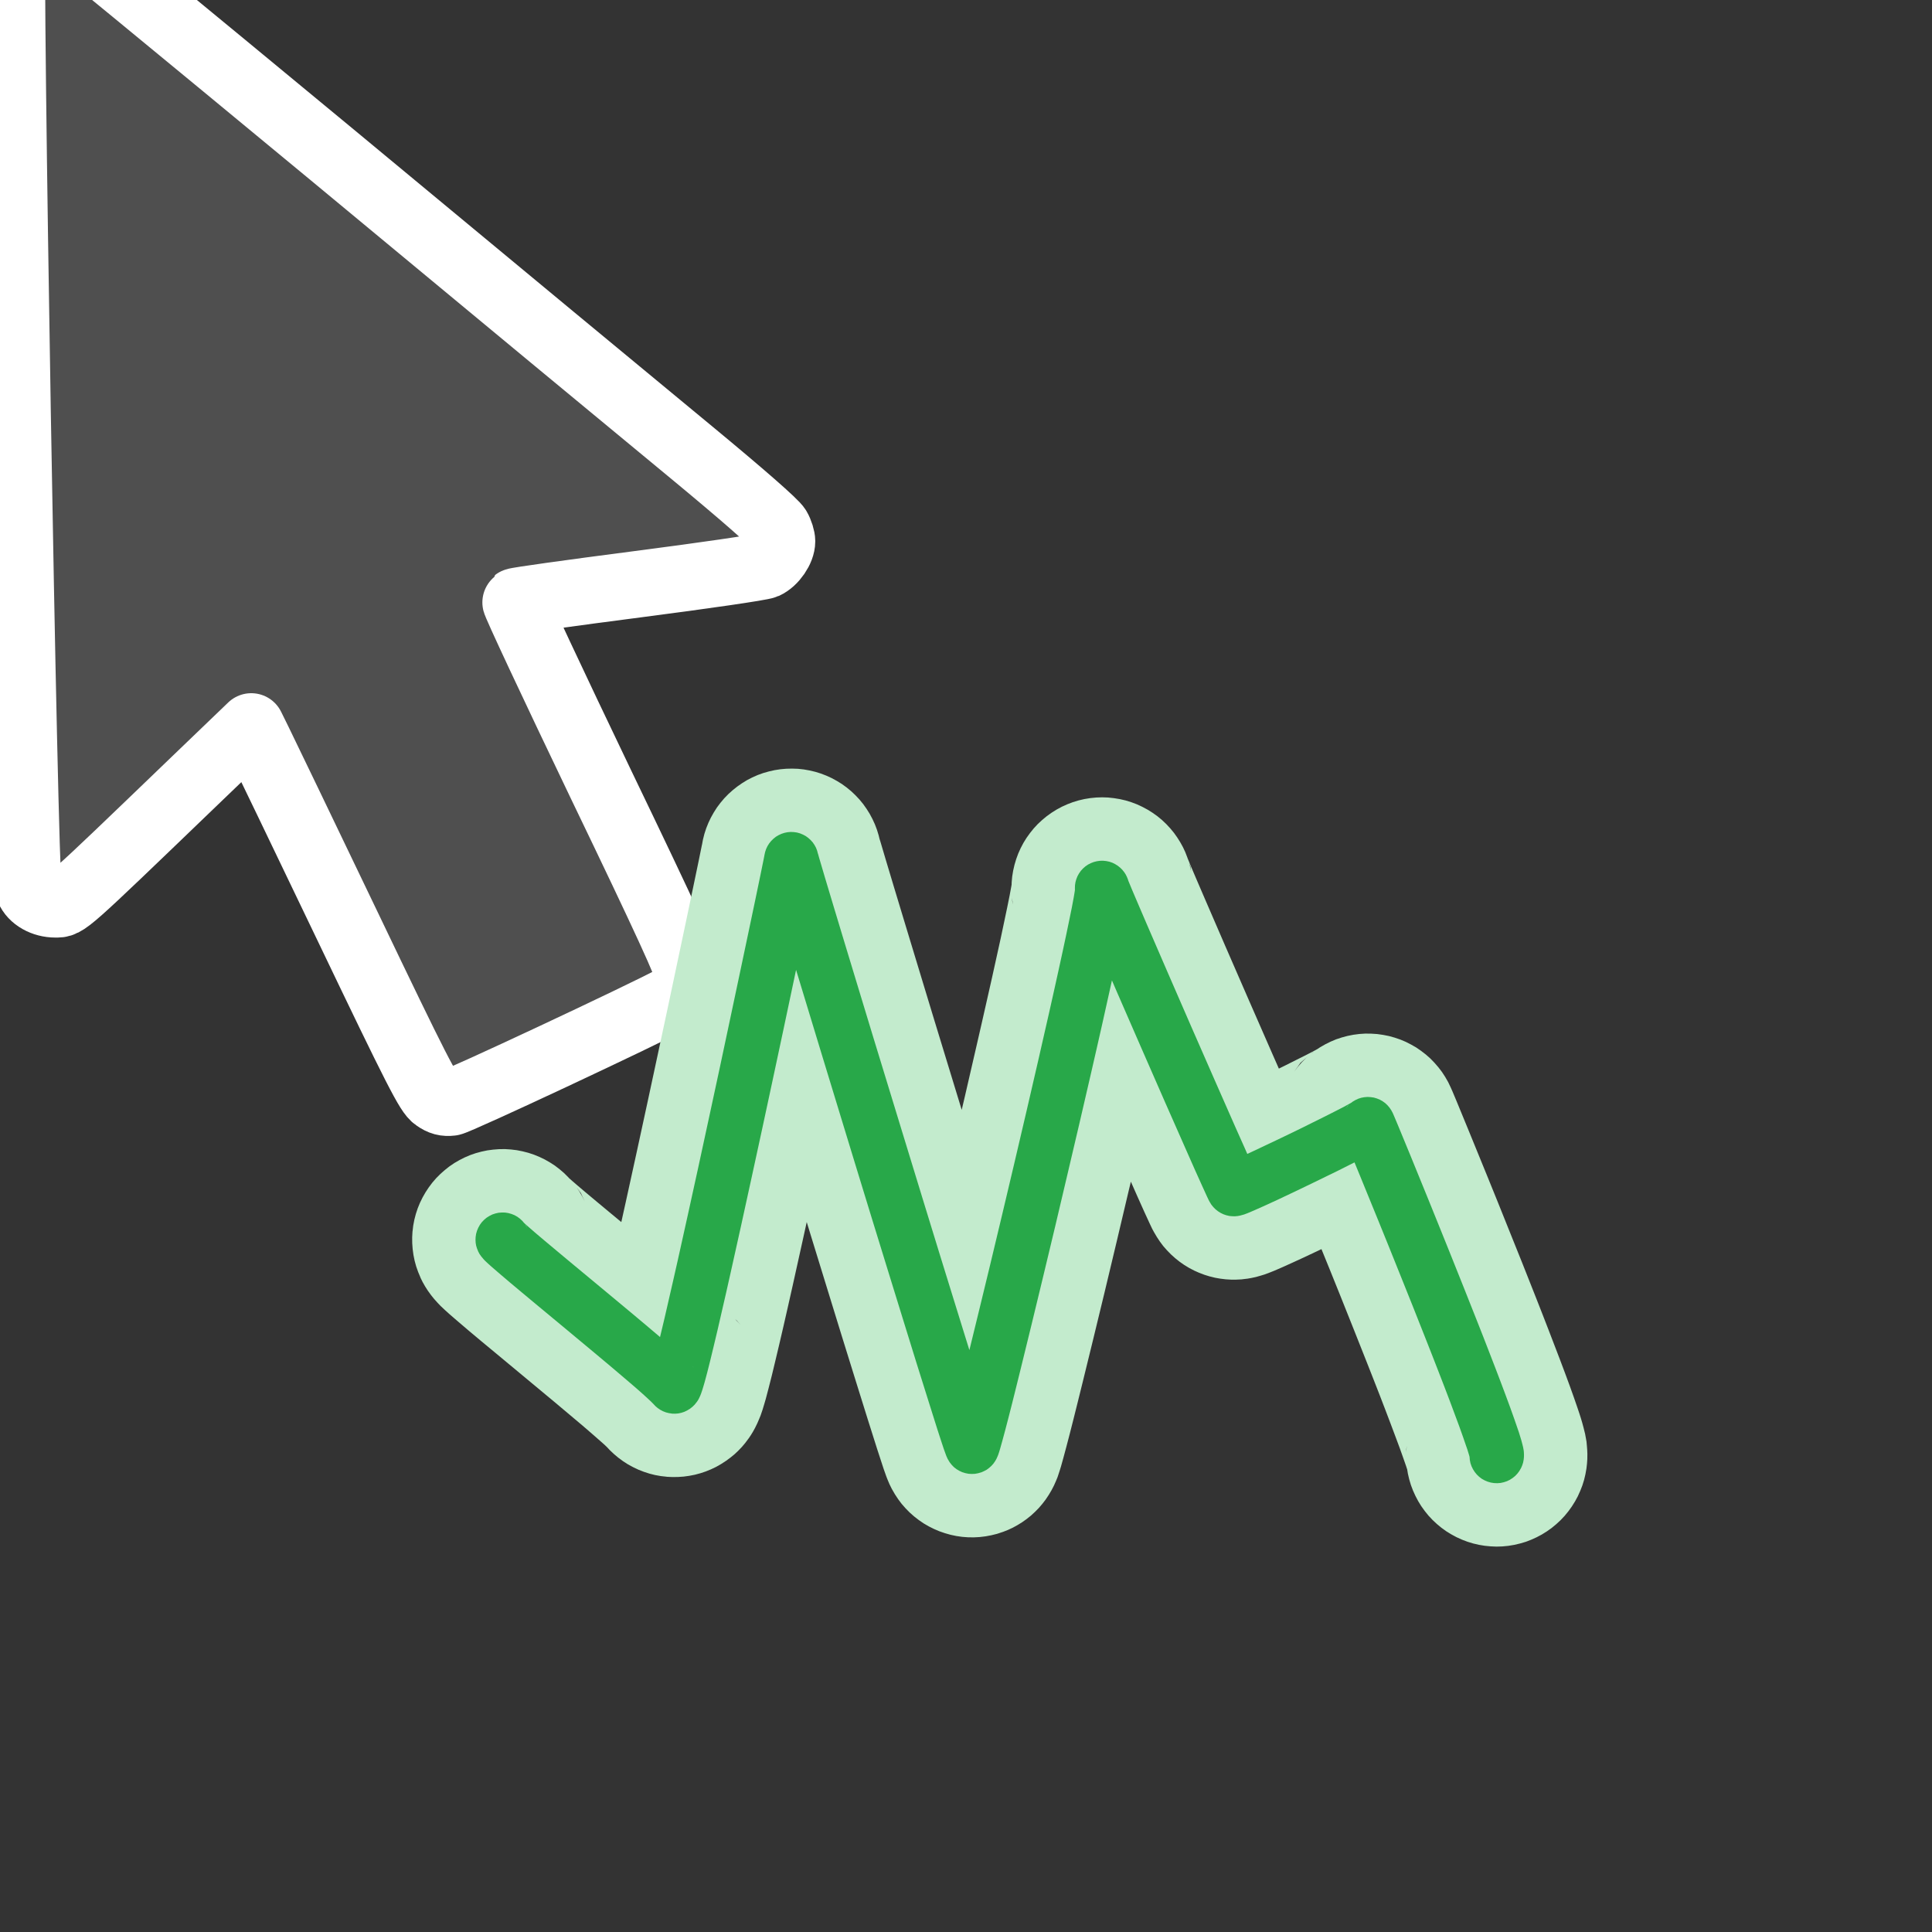 <?xml version="1.0" encoding="UTF-8" standalone="no"?>
<!DOCTYPE svg PUBLIC "-//W3C//DTD SVG 1.1//EN" "http://www.w3.org/Graphics/SVG/1.1/DTD/svg11.dtd">
<svg width="100%" height="100%" viewBox="0 0 32 32" version="1.1" xmlns="http://www.w3.org/2000/svg" xmlns:xlink="http://www.w3.org/1999/xlink" xml:space="preserve" style="fill-rule:evenodd;clip-rule:evenodd;stroke-linejoin:round;stroke-miterlimit:1.414;">
    <rect x="0" y="0" width="32" height="32" fill="#333333" stroke="none"/>
    <g transform="matrix(0.002,-2.83284e-18,7.25599e-17,-0.002,-3.426,8.704)">
        <path d="M1905.5,4977.4C1869.1,4954.4 1828.9,4910.4 1815.5,4883.6C1784.9,4816.6 1915.1,-2922.5 1949.6,-3010.6C1980.2,-3085.3 2072.2,-3137 2171.7,-3137C2263.6,-3137 2236.8,-3161.9 3305.5,-2133.5L3793.9,-1664.3L3857.1,-1792.6C3891.6,-1863.5 4221,-2545.2 4586.8,-3309.4C5172.8,-4533.2 5260.9,-4703.6 5318.4,-4741.9C5366.3,-4776.4 5400.8,-4784 5450.5,-4778.3C5502.2,-4772.6 7030.5,-4056.3 7287.1,-3918.4C7359.9,-3878.2 7413.5,-3793.9 7411.6,-3715.4C7411.6,-3661.8 7237.3,-3280.7 6689.6,-2143.1C6293.1,-1315.7 5973.3,-633.9 5981,-628.2C5990.6,-620.5 6444.5,-557.3 6992.2,-486.5C7539.9,-415.6 8016.8,-346.7 8051.3,-331.4C8122.1,-298.8 8189.2,-201.2 8189.2,-130.3C8189.2,-103.5 8173.9,-53.7 8154.8,-21.1C8135.6,17.2 7852.2,264.3 7442.3,603.2C7068.8,911.5 5728.3,2020.4 4466.2,3068C3202.2,4113.7 2147,4981.2 2120.2,4996.5C2047.3,5033 1978.3,5027.2 1905.5,4977.4Z" style="fill:rgb(79,79,79);fill-rule:nonzero;stroke:white;stroke-width:551.04px;"/>
    </g>
    <g transform="matrix(0.883,0,0,1.064,2.638,5.422)">
        <path d="M6.441,14.201C6.435,14.255 9.393,16.221 9.659,16.487C9.767,16.596 11.893,8.174 11.856,8.278C11.845,8.307 15.178,17.382 15.245,17.426C15.31,17.469 17.809,8.758 17.684,8.726C17.657,8.718 20.082,13.332 20.153,13.415C20.179,13.445 22.656,12.452 22.672,12.403C22.674,12.398 23.183,13.421 23.734,14.558C24.408,15.952 25.145,17.517 25.087,17.57" style="fill:rgb(102,98,98);fill-opacity:0;"/>
        <path d="M13.623,8.275L13.785,8.723L13.997,9.305L14.53,10.763L15.052,12.181L15.111,11.973L15.329,11.188L15.432,10.815L15.53,10.456L15.622,10.118L15.706,9.802L15.783,9.512L15.849,9.253L15.906,9.028L15.951,8.843L15.983,8.7L15.988,8.675L15.989,8.641L15.999,8.549L16.017,8.458L16.042,8.367L16.074,8.278L16.112,8.192L16.158,8.107L16.21,8.025L16.269,7.946L16.334,7.871L16.404,7.799L16.48,7.731L16.562,7.668L16.648,7.609L16.739,7.555L16.833,7.506L16.932,7.462L17.033,7.424L17.138,7.391L17.245,7.364L17.353,7.343L17.464,7.328L17.575,7.319L17.686,7.316L17.798,7.319L17.909,7.329L18.019,7.344L18.128,7.365L18.234,7.392L18.339,7.425L18.44,7.464L18.539,7.508L18.633,7.557L18.724,7.611L18.81,7.67L18.891,7.734L18.967,7.802L18.969,7.804L19.035,7.871L19.095,7.941L19.151,8.015L19.201,8.09L19.245,8.168L19.283,8.249L19.291,8.268L19.344,8.375L19.457,8.595L19.608,8.886L19.992,9.623L20.438,10.473L20.888,11.326L21.001,11.539L21.123,11.489L21.325,11.405L21.503,11.331L21.646,11.27L21.725,11.234L21.776,11.206L21.873,11.16L21.973,11.119L22.076,11.083L22.182,11.054L22.29,11.03L22.4,11.012L22.511,11L22.622,10.994L22.734,10.995L22.846,11.001L22.956,11.014L23.066,11.032L23.174,11.057L23.28,11.087L23.383,11.123L23.482,11.165L23.579,11.211L23.671,11.264L23.76,11.321L23.843,11.382L23.921,11.449L23.994,11.519L24.062,11.593L24.123,11.671L24.178,11.751L24.226,11.835L24.256,11.891L24.33,12.037L24.568,12.517L24.909,13.21L25.105,13.611L25.309,14.033L25.566,14.564L25.818,15.092L25.94,15.35L26.057,15.6L26.168,15.84L26.273,16.067L26.37,16.281L26.458,16.479L26.536,16.66L26.603,16.821L26.635,16.9L26.664,16.975L26.691,17.05L26.717,17.13L26.746,17.227L26.772,17.346L26.779,17.411L26.785,17.473L26.788,17.535L26.788,17.543L26.787,17.617L26.781,17.69L26.771,17.762L26.77,17.768L26.751,17.856L26.726,17.943L26.694,18.028L26.655,18.111L26.611,18.192L26.609,18.196L26.556,18.277L26.497,18.355L26.432,18.43L26.362,18.501L26.285,18.569L26.204,18.631L26.118,18.69L26.028,18.743L25.933,18.792L25.835,18.835L25.734,18.873L25.63,18.906L25.523,18.932L25.415,18.953L25.306,18.968L25.195,18.977L25.084,18.98L24.973,18.976L24.862,18.967L24.753,18.952L24.645,18.931L24.538,18.904L24.434,18.871L24.333,18.833L24.235,18.789L24.141,18.741L24.051,18.687L23.965,18.628L23.884,18.565L23.808,18.498L23.738,18.426L23.673,18.351L23.615,18.273L23.563,18.191L23.517,18.107L23.478,18.021L23.446,17.932L23.421,17.843L23.409,17.781L23.405,17.771L23.387,17.725L23.333,17.597L23.267,17.443L23.187,17.265L23.097,17.066L22.998,16.85L22.891,16.619L22.777,16.377L22.658,16.126L22.41,15.607L22.158,15.083L21.956,14.667L21.8,14.349L21.683,14.395L21.463,14.481L21.261,14.558L21.08,14.626L20.925,14.682L20.838,14.711L20.728,14.745L20.652,14.764L20.571,14.783L20.488,14.798L20.405,14.81L20.398,14.81L20.3,14.82L20.201,14.824L20.102,14.824L20.003,14.819L19.904,14.809L19.807,14.795L19.71,14.775L19.707,14.775L19.606,14.749L19.507,14.718L19.41,14.682L19.316,14.641L19.225,14.595L19.139,14.545L19.056,14.49L18.977,14.431L18.903,14.368L18.833,14.302L18.769,14.231L18.711,14.158L18.657,14.082L18.625,14.033L18.576,13.947L18.479,13.772L18.346,13.526L18.225,13.299L18.188,13.427L17.956,14.242L17.729,15.031L17.514,15.767L17.319,16.427L17.231,16.722L17.151,16.988L17.079,17.223L17.015,17.426L16.96,17.596L16.914,17.733L16.887,17.805L16.851,17.896L16.822,17.955L16.782,18.03L16.737,18.102L16.687,18.172L16.684,18.176L16.627,18.247L16.565,18.314L16.498,18.379L16.427,18.439L16.351,18.497L16.271,18.55L16.188,18.599L16.101,18.644L16.011,18.685L15.918,18.721L15.823,18.752L15.821,18.752L15.716,18.781L15.609,18.803L15.5,18.82L15.391,18.831L15.281,18.836L15.17,18.835L15.06,18.828L14.951,18.815L14.843,18.796L14.737,18.771L14.632,18.741L14.531,18.705L14.432,18.664L14.337,18.618L14.246,18.566L14.159,18.51L14.076,18.449L13.999,18.384L13.926,18.315L13.86,18.242L13.799,18.165L13.744,18.086L13.738,18.077L13.696,18.006L13.659,17.933L13.637,17.886L13.588,17.771L13.532,17.629L13.462,17.451L13.287,16.992L13.065,16.402L12.805,15.708L12.518,14.935L12.212,14.11L12.145,13.928L12.069,14.214L11.881,14.918L11.792,15.246L11.708,15.552L11.629,15.834L11.556,16.089L11.49,16.317L11.429,16.516L11.376,16.683L11.347,16.765L11.318,16.845L11.279,16.94L11.248,17.002L11.217,17.062L11.182,17.121L11.177,17.13L11.14,17.186L11.1,17.241L11.057,17.294L11.052,17.299L10.993,17.365L10.929,17.428L10.86,17.488L10.788,17.544L10.711,17.596L10.631,17.645L10.627,17.647L10.538,17.695L10.445,17.739L10.349,17.777L10.251,17.81L10.15,17.838L10.047,17.861L9.942,17.878L9.837,17.89L9.731,17.896L9.624,17.897L9.518,17.893L9.516,17.892L9.408,17.882L9.3,17.866L9.195,17.844L9.091,17.816L8.989,17.783L8.89,17.744L8.794,17.701L8.702,17.652L8.614,17.598L8.613,17.598L8.53,17.54L8.452,17.479L8.378,17.413L8.384,17.419L8.407,17.439L8.397,17.431L8.364,17.404L8.308,17.362L8.235,17.309L8.15,17.247L7.941,17.097L7.699,16.928L7.434,16.743L6.863,16.349L6.302,15.962L6.043,15.784L5.81,15.622L5.608,15.479L5.442,15.36L5.362,15.3L5.276,15.233L5.221,15.185L5.157,15.126L5.097,15.064L5.091,15.057L5.037,14.995L4.987,14.93L4.941,14.863L4.9,14.794L4.899,14.79L4.856,14.705L4.819,14.618L4.79,14.53L4.768,14.44L4.753,14.348L4.745,14.257L4.744,14.165L4.75,14.073L4.751,14.072L4.764,13.981L4.785,13.89L4.813,13.801L4.848,13.713L4.89,13.628L4.939,13.545L4.994,13.465L5.055,13.388L5.122,13.314L5.195,13.244L5.273,13.179L5.356,13.118L5.443,13.061L5.535,13.009L5.631,12.963L5.731,12.921L5.833,12.885L5.938,12.855L6.045,12.831L6.154,12.812L6.264,12.8L6.375,12.793L6.486,12.792L6.597,12.798L6.707,12.809L6.816,12.827L6.924,12.85L7.029,12.879L7.132,12.914L7.232,12.954L7.329,13L7.422,13.05L7.51,13.106L7.594,13.166L7.673,13.231L7.69,13.247L7.692,13.248L7.819,13.34L7.998,13.466L8.22,13.62L8.472,13.794L8.667,13.928L8.753,13.606L8.95,12.86L9.152,12.087L9.352,11.314L9.545,10.565L9.723,9.866L9.882,9.242L10.014,8.719L10.114,8.321L10.174,8.077L10.18,8.05L10.178,8.065L10.198,7.975L10.225,7.886L10.259,7.799L10.3,7.714L10.347,7.632L10.401,7.552L10.46,7.475L10.526,7.402L10.597,7.332L10.674,7.266L10.756,7.205L10.842,7.148L10.932,7.096L11.026,7.048L11.124,7.006L11.225,6.969L11.329,6.938L11.435,6.913L11.542,6.893L11.651,6.879L11.761,6.871L11.871,6.869L11.981,6.872L12.091,6.882L12.199,6.898L12.306,6.919L12.411,6.946L12.514,6.979L12.614,7.017L12.711,7.061L12.805,7.109L12.894,7.163L12.979,7.221L13.059,7.284L13.134,7.35L13.204,7.421L13.268,7.496L13.326,7.573L13.378,7.654L13.424,7.737L13.463,7.823L13.495,7.91L13.52,7.999L13.512,7.965L13.501,7.931L13.522,7.992L13.623,8.275ZM23.391,17.468L23.391,17.512L23.393,17.475L23.401,17.41L23.391,17.468ZM10.845,15.476L10.904,15.528L10.832,15.46L10.801,15.439L10.845,15.476ZM7.878,13.449L7.934,13.529L7.98,13.605L7.908,13.476L7.826,13.386L7.878,13.449ZM7.747,13.3L7.763,13.317L7.744,13.296L7.73,13.284L7.747,13.3ZM21.407,11.448L21.29,11.585L21.358,11.511L21.431,11.441L21.51,11.376L21.552,11.345L21.407,11.448ZM21.632,11.288L21.604,11.308L21.659,11.273L21.632,11.288ZM16,8.931L16.016,8.987L16.002,8.922L16.002,8.919L15.997,8.881L16,8.931ZM19.342,8.414L19.343,8.42L19.356,8.472L19.344,8.399L19.316,8.333L19.342,8.414Z" style="fill:rgb(195,235,205);"/>
    </g>
    <g transform="matrix(0.883,0,0,1.064,2.638,5.422)">
        <path d="M6.441,14.201C6.435,14.255 9.393,16.221 9.659,16.487C9.767,16.596 11.893,8.174 11.856,8.278C11.845,8.307 15.178,17.382 15.245,17.426C15.31,17.469 17.809,8.758 17.684,8.726C17.657,8.718 20.082,13.332 20.153,13.415C20.179,13.445 22.656,12.452 22.672,12.403C22.674,12.398 23.183,13.421 23.734,14.558C24.408,15.952 25.145,17.517 25.087,17.57" style="fill:rgb(102,98,98);fill-opacity:0;"/>
        <path d="M12.381,8.267L12.484,8.557L12.647,9.008L12.859,9.591L13.393,11.051L14.009,12.723L14.322,13.572L14.627,14.396L14.914,15.166L15.172,15.857L15.196,15.921L15.369,15.334L15.583,14.602L15.809,13.818L16.04,13.008L16.269,12.196L16.488,11.41L16.591,11.034L16.69,10.674L16.782,10.333L16.867,10.014L16.944,9.721L17.012,9.457L17.07,9.225L17.118,9.03L17.153,8.875L17.165,8.816L17.174,8.769L17.176,8.752L17.175,8.734L17.177,8.685L17.186,8.636L17.202,8.589L17.224,8.543L17.253,8.5L17.287,8.46L17.327,8.424L17.372,8.391L17.421,8.363L17.473,8.341L17.529,8.323L17.586,8.311L17.645,8.304L17.704,8.303L17.763,8.308L17.821,8.318L17.878,8.334L17.931,8.356L17.981,8.382L18.027,8.413L18.069,8.448L18.071,8.451L18.102,8.483L18.129,8.518L18.151,8.555L18.17,8.594L18.175,8.609L18.179,8.618L18.249,8.758L18.364,8.982L18.516,9.276L18.902,10.016L19.348,10.867L19.8,11.723L20.199,12.475L20.362,12.778L20.409,12.867L20.531,12.82L20.74,12.738L20.964,12.65L21.195,12.558L21.426,12.465L21.649,12.373L21.858,12.287L22.044,12.209L22.199,12.143L22.315,12.091L22.351,12.074L22.36,12.07L22.385,12.054L22.436,12.029L22.49,12.008L22.547,11.993L22.605,11.984L22.665,11.98L22.724,11.983L22.783,11.99L22.84,12.004L22.896,12.023L22.947,12.047L22.996,12.076L23.039,12.11L23.078,12.148L23.111,12.189L23.139,12.233L23.164,12.281L23.232,12.415L23.469,12.892L23.808,13.582L24.002,13.98L24.206,14.4L24.461,14.929L24.712,15.454L24.833,15.709L24.949,15.957L25.059,16.193L25.162,16.417L25.256,16.625L25.341,16.816L25.415,16.988L25.477,17.137L25.505,17.205L25.528,17.267L25.549,17.324L25.566,17.377L25.582,17.43L25.594,17.484L25.597,17.51L25.599,17.548L25.599,17.556L25.598,17.588L25.594,17.621L25.593,17.627L25.583,17.671L25.567,17.713L25.546,17.754L25.543,17.758L25.513,17.802L25.476,17.843L25.434,17.88L25.386,17.912L25.334,17.94L25.279,17.962L25.22,17.978L25.16,17.989L25.099,17.993L25.037,17.991L24.977,17.983L24.918,17.969L24.861,17.949L24.807,17.924L24.758,17.893L24.714,17.858L24.675,17.818L24.642,17.775L24.615,17.729L24.595,17.681L24.583,17.631L24.578,17.582L24.57,17.558L24.555,17.517L24.536,17.466L24.512,17.409L24.454,17.269L24.384,17.106L24.301,16.921L24.209,16.716L24.108,16.496L23.999,16.262L23.884,16.017L23.764,15.764L23.515,15.242L23.261,14.716L23.058,14.297L22.864,13.9L22.526,13.213L22.42,12.999L22.314,13.043L22.101,13.132L21.873,13.224L21.638,13.319L21.403,13.413L21.175,13.503L20.961,13.587L20.767,13.661L20.6,13.723L20.465,13.772L20.406,13.792L20.348,13.81L20.309,13.819L20.273,13.827L20.235,13.833L20.229,13.834L20.177,13.838L20.125,13.837L20.073,13.833L20.022,13.823L20.019,13.823L19.963,13.807L19.91,13.786L19.86,13.76L19.814,13.73L19.772,13.695L19.735,13.657L19.704,13.615L19.685,13.586L19.652,13.528L19.562,13.364L19.431,13.123L19.268,12.817L18.867,12.063L18.415,11.206L17.967,10.353L17.87,10.166L17.862,10.196L17.776,10.517L17.684,10.86L17.585,11.222L17.481,11.599L17.261,12.388L17.031,13.201L16.8,14.014L16.573,14.8L16.359,15.534L16.165,16.191L16.078,16.483L15.999,16.746L15.928,16.977L15.866,17.174L15.814,17.334L15.773,17.455L15.755,17.505L15.736,17.552L15.721,17.582L15.703,17.615L15.681,17.647L15.678,17.651L15.646,17.689L15.608,17.724L15.566,17.755L15.521,17.783L15.471,17.805L15.42,17.824L15.418,17.824L15.359,17.838L15.3,17.847L15.239,17.849L15.179,17.846L15.119,17.836L15.061,17.821L15.006,17.8L14.954,17.774L14.906,17.743L14.864,17.707L14.826,17.667L14.795,17.624L14.789,17.616L14.765,17.572L14.752,17.543L14.713,17.453L14.661,17.322L14.594,17.151L14.421,16.695L14.199,16.108L13.941,15.416L13.654,14.645L13.348,13.821L13.034,12.97L12.419,11.297L11.945,10.002L11.883,10.245L11.704,10.947L11.511,11.698L11.31,12.474L11.107,13.25L10.909,14.001L10.721,14.703L10.633,15.028L10.549,15.331L10.472,15.609L10.4,15.86L10.336,16.08L10.279,16.268L10.23,16.42L10.207,16.485L10.186,16.542L10.164,16.596L10.147,16.632L10.127,16.667L10.122,16.676L10.105,16.701L10.086,16.725L10.081,16.73L10.044,16.769L10.002,16.803L9.955,16.834L9.951,16.836L9.901,16.861L9.848,16.882L9.793,16.897L9.735,16.907L9.677,16.911L9.618,16.91L9.617,16.909L9.559,16.902L9.502,16.89L9.447,16.872L9.395,16.849L9.346,16.821L9.345,16.82L9.308,16.794L9.275,16.765L9.266,16.757L9.26,16.752L9.224,16.722L9.171,16.681L9.103,16.629L9.022,16.569L8.929,16.501L8.712,16.347L8.465,16.173L8.196,15.986L7.623,15.59L7.061,15.203L6.805,15.026L6.576,14.867L6.382,14.73L6.23,14.621L6.168,14.575L6.114,14.533L6.081,14.504L6.044,14.467L6.038,14.461L6.006,14.423L5.98,14.382L5.979,14.378L5.959,14.337L5.944,14.295L5.935,14.251L5.932,14.207L5.934,14.163L5.934,14.163L5.943,14.112L5.96,14.063L5.984,14.016L6.014,13.971L6.05,13.93L6.093,13.893L6.14,13.86L6.192,13.833L6.247,13.81L6.305,13.794L6.365,13.783L6.427,13.779L6.488,13.78L6.549,13.788L6.608,13.802L6.665,13.821L6.718,13.846L6.768,13.877L6.813,13.912L6.838,13.937L6.858,13.953L6.904,13.987L7.045,14.089L7.233,14.221L7.458,14.377L7.712,14.553L8.274,14.94L8.849,15.337L9.122,15.527L9.374,15.704L9.393,15.718L9.409,15.663L9.48,15.416L9.556,15.141L9.639,14.841L9.727,14.518L9.914,13.819L10.112,13.07L10.314,12.295L10.515,11.521L10.707,10.771L10.886,10.07L11.045,9.445L11.178,8.92L11.278,8.52L11.339,8.271L11.351,8.22L11.352,8.214L11.365,8.166L11.384,8.119L11.409,8.075L11.441,8.033L11.478,7.995L11.52,7.961L11.566,7.93L11.617,7.905L11.671,7.884L11.727,7.869L11.785,7.859L11.844,7.855L11.903,7.857L11.962,7.864L12.019,7.877L12.074,7.896L12.126,7.919L12.174,7.948L12.218,7.981L12.257,8.017L12.291,8.058L12.319,8.101L12.34,8.147L12.355,8.194L12.354,8.19L12.356,8.194L12.381,8.267ZM10.022,16.19L10.011,16.179L10.007,16.177L10.022,16.19ZM6.885,13.994L6.905,14.027L6.904,14.025L6.883,13.986L6.861,13.963L6.885,13.994ZM22.291,12.119L22.258,12.158L22.295,12.119L22.327,12.093L22.291,12.119ZM22.354,12.074L22.354,12.074L22.354,12.074L22.354,12.074ZM18.183,8.633L18.182,8.63L18.179,8.622L18.183,8.633Z" style="fill:rgb(40,168,73);"/>
    </g>
    <g transform="matrix(0.1,0,0,-0.1,-484.004,512)">
        <path d="M1905.5,4977.4C1869.1,4954.4 1828.9,4910.4 1815.5,4883.6C1784.9,4816.6 1915.1,-2922.5 1949.6,-3010.6C1980.2,-3085.3 2072.2,-3137 2171.7,-3137C2263.6,-3137 2236.8,-3161.9 3305.5,-2133.5L3793.9,-1664.3L3857.1,-1792.6C3891.6,-1863.5 4221,-2545.2 4586.8,-3309.4C5172.8,-4533.2 5260.9,-4703.6 5318.4,-4741.9C5366.3,-4776.4 5400.8,-4784 5450.5,-4778.3C5502.2,-4772.6 7030.5,-4056.3 7287.1,-3918.4C7359.9,-3878.2 7413.5,-3793.9 7411.6,-3715.4C7411.6,-3661.8 7237.3,-3280.7 6689.6,-2143.1C6293.1,-1315.7 5973.3,-633.9 5981,-628.2C5990.6,-620.5 6444.5,-557.3 6992.2,-486.5C7539.9,-415.6 8016.8,-346.7 8051.3,-331.4C8122.1,-298.8 8189.2,-201.2 8189.2,-130.3C8189.2,-103.5 8173.9,-53.7 8154.8,-21.1C8135.6,17.2 7852.2,264.3 7442.3,603.2C7068.8,911.5 5728.3,2020.4 4466.2,3068C3202.2,4113.7 2147,4981.2 2120.2,4996.5C2047.3,5033 1978.3,5027.2 1905.5,4977.4Z" style="fill-rule:nonzero;stroke:white;stroke-width:600px;"/>
    </g>
    <g transform="matrix(0.1,0,0,-0.1,-484.004,512)">
        <path d="M1905.5,4977.4C1869.1,4954.4 1828.9,4910.4 1815.5,4883.6C1784.9,4816.6 1915.1,-2922.5 1949.6,-3010.6C1980.2,-3085.3 2072.2,-3137 2171.7,-3137C2263.6,-3137 2236.8,-3161.9 3305.5,-2133.5L3793.9,-1664.3L3857.1,-1792.6C3891.6,-1863.5 4221,-2545.2 4586.8,-3309.4C5172.8,-4533.2 5260.9,-4703.6 5318.4,-4741.9C5366.3,-4776.4 5400.8,-4784 5450.5,-4778.3C5502.2,-4772.6 7030.5,-4056.3 7287.1,-3918.4C7359.9,-3878.2 7413.5,-3793.9 7411.6,-3715.4C7411.6,-3661.8 7237.3,-3280.7 6689.6,-2143.1C6293.1,-1315.7 5973.3,-633.9 5981,-628.2C5990.6,-620.5 6444.5,-557.3 6992.2,-486.5C7539.9,-415.6 8016.8,-346.7 8051.3,-331.4C8122.1,-298.8 8189.2,-201.2 8189.2,-130.3C8189.2,-103.5 8173.9,-53.7 8154.8,-21.1C8135.6,17.2 7852.2,264.3 7442.3,603.2C7068.8,911.5 5728.3,2020.4 4466.2,3068C3202.2,4113.7 2147,4981.2 2120.2,4996.5C2047.3,5033 1978.3,5027.2 1905.5,4977.4Z" style="fill-rule:nonzero;stroke:white;stroke-width:600px;"/>
    </g>
</svg>
